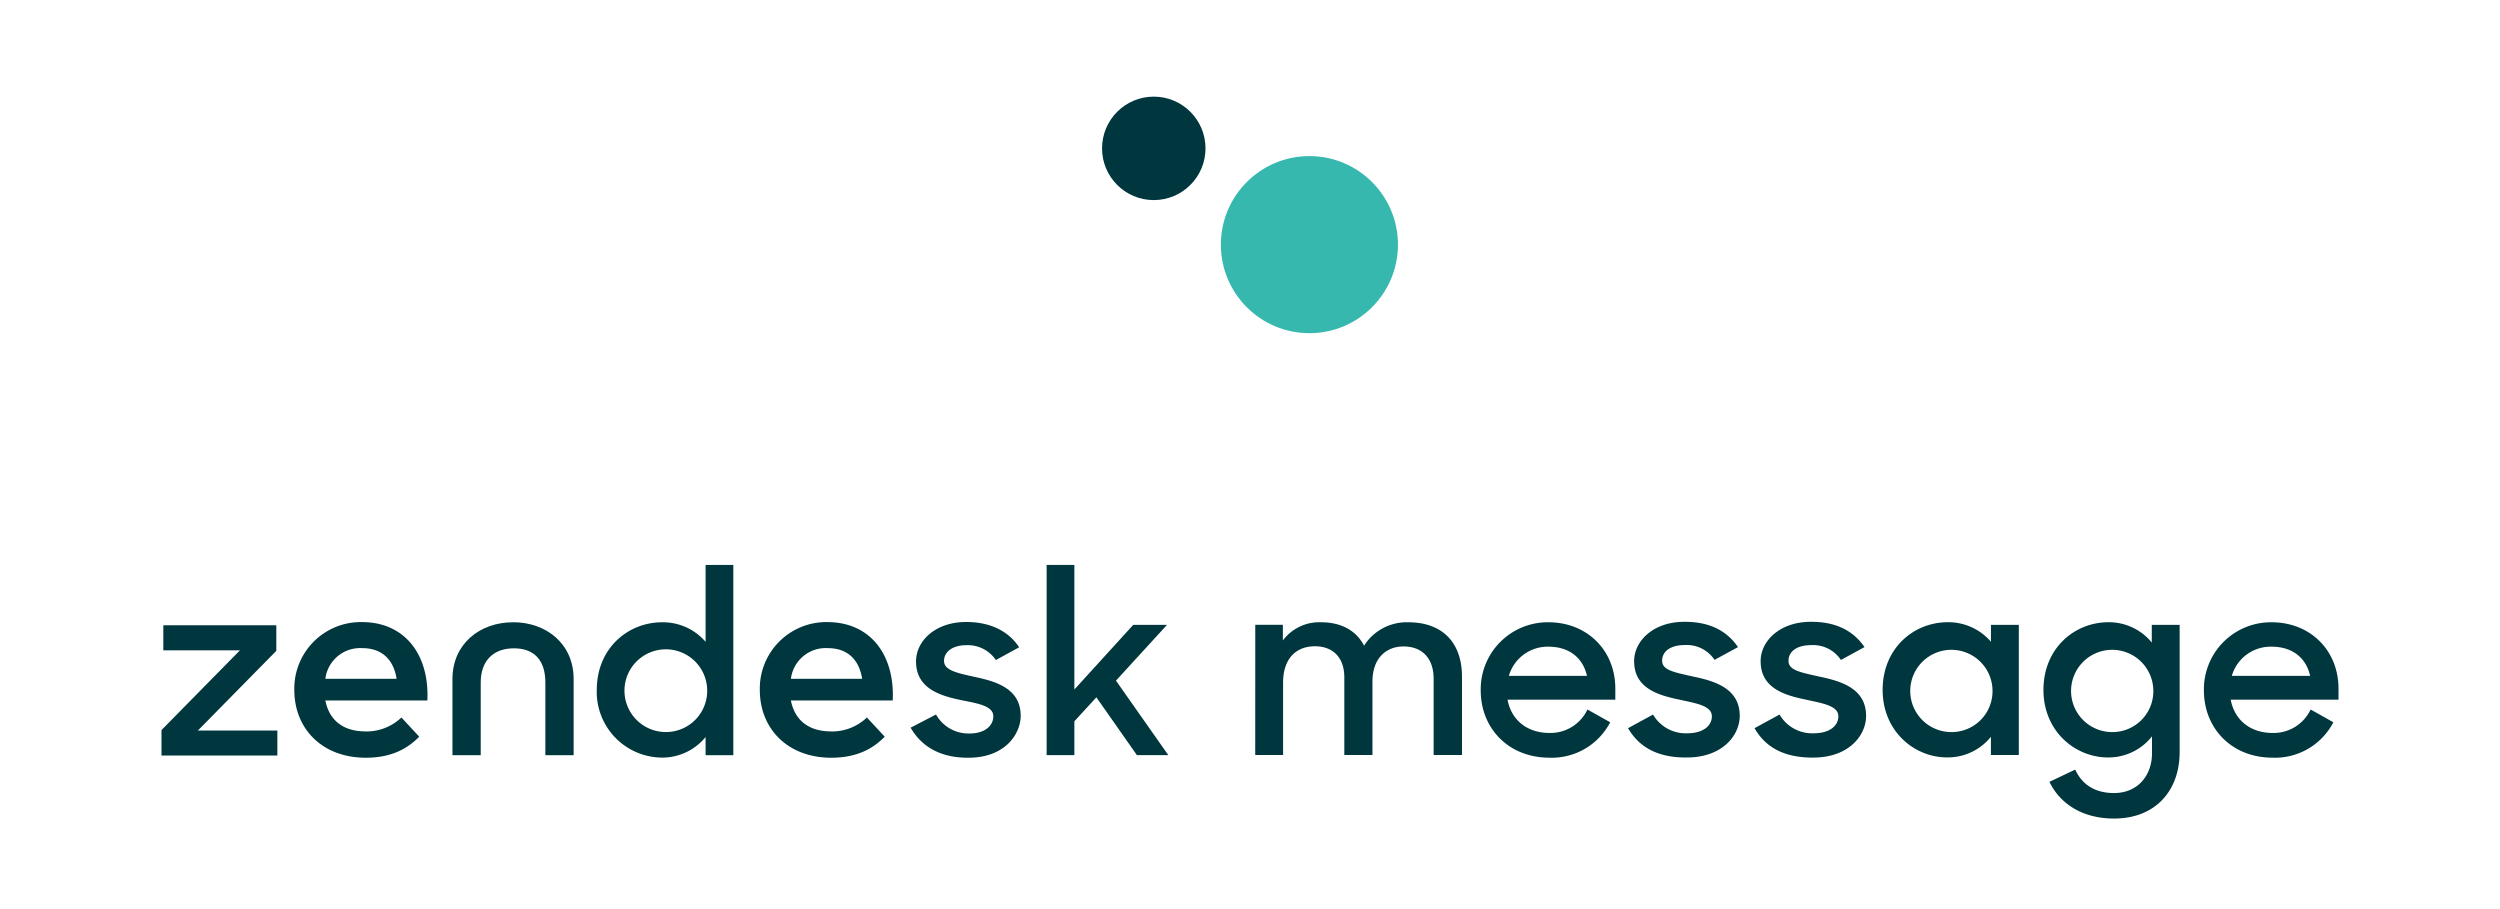 <svg id="logo_lockups" data-name="logo lockups" xmlns="http://www.w3.org/2000/svg" viewBox="0 0 550 200"><defs><style>.cls-1{fill:#37b8af;}.cls-2{fill:#00363d;}</style></defs><title>msg_horizontal</title><circle class="cls-1" cx="288.07" cy="53.82" r="19.48"/><circle class="cls-2" cx="253.83" cy="32.64" r="11.38"/><path class="cls-2" d="M182.82,160.92a11.12,11.12,0,0,0,7.9-3.07l3.92,4.22c-2.59,2.66-6.17,4.63-11.75,4.63-9.56,0-15.73-6.34-15.73-14.92A14.63,14.63,0,0,1,182,136.86c9.49,0,14.87,7.22,14.4,17.24H174c.8,4.16,3.72,6.81,8.83,6.81m6.84-11.58c-.6-3.88-2.92-6.74-7.57-6.74a7.71,7.71,0,0,0-8.1,6.74Z"/><polygon class="cls-2" points="35.53 160.61 52.79 143.07 35.93 143.07 35.93 137.56 60.79 137.56 60.79 143.18 43.53 160.72 61.02 160.72 61.02 166.22 35.53 166.22 35.53 160.61"/><path class="cls-2" d="M80.41,160.92a11.12,11.12,0,0,0,7.9-3.07l3.92,4.22c-2.59,2.66-6.17,4.63-11.75,4.63-9.56,0-15.73-6.34-15.73-14.92a14.63,14.63,0,0,1,14.87-14.92c9.49,0,14.87,7.22,14.4,17.24H71.58c.8,4.16,3.72,6.81,8.83,6.81m6.84-11.58c-.6-3.88-2.92-6.74-7.57-6.74a7.71,7.71,0,0,0-8.1,6.74Z"/><path class="cls-2" d="M131.29,151.8c0-9.17,6.85-14.9,14.39-14.9a12.41,12.41,0,0,1,9.55,4.3V124.29h6.1v41.85h-6.1v-4a12.26,12.26,0,0,1-9.61,4.53,14.45,14.45,0,0,1-14.33-14.9m24.29-.06a9.1,9.1,0,1,0-9.09,9.34,9.07,9.07,0,0,0,9.09-9.34"/><path class="cls-2" d="M200.4,160.06l5.52-2.87a8.2,8.2,0,0,0,7.37,4.18c3.45,0,5.24-1.77,5.24-3.78,0-2.29-3.34-2.81-7-3.55-4.89-1-10-2.64-10-8.54,0-4.53,4.31-8.71,11.11-8.66,5.35,0,9.32,2.12,11.57,5.56l-5.12,2.81a7.43,7.43,0,0,0-6.45-3.27c-3.28,0-4.95,1.61-4.95,3.44,0,2.06,2.65,2.64,6.79,3.55,4.72,1,10.07,2.58,10.07,8.54,0,4-3.45,9.29-11.63,9.23-6,0-10.19-2.41-12.6-6.65"/><polygon class="cls-2" points="241.2 153.41 236.36 158.68 236.36 166.13 230.26 166.13 230.26 124.29 236.36 124.29 236.36 151.69 249.31 137.47 256.74 137.47 245.51 149.74 257.03 166.13 250.12 166.13 241.2 153.41"/><path class="cls-2" d="M112.86,136.9c-7.25,0-13.32,4.7-13.32,12.5v16.74h6.22v-16c0-4.7,2.7-7.51,7.31-7.51s6.91,2.81,6.91,7.51v16h6.22V149.39c0-7.8-6.07-12.5-13.32-12.5"/><path class="cls-2" d="M276.16,137.46h6.07v3.44a10,10,0,0,1,8.42-4c4.58,0,7.79,1.95,9.45,5.15a11.1,11.1,0,0,1,9.68-5.15c7.79,0,11.86,4.7,11.86,12V166.1h-6.24V149.32c0-4.3-2.35-7.1-6.64-7.1-3.84,0-6.82,2.63-6.82,7.73V166.1h-6.19V149c0-4.18-2.35-6.82-6.47-6.82s-7,2.69-7,8V166.1h-6.13Z"/><path class="cls-2" d="M325.76,151.9a14.75,14.75,0,0,1,14.89-15c8.48,0,14.72,6.13,14.72,14.61v2.41H331.66c.8,4.41,4.24,7.33,9.22,7.33a9,9,0,0,0,8.36-5.16l5,2.81a14.47,14.47,0,0,1-13.4,7.79C331.83,166.67,325.76,160.2,325.76,151.9Zm6.19-3.21h17.18c-.92-4.12-4.07-6.42-8.48-6.42A8.9,8.9,0,0,0,331.95,148.69Z"/><path class="cls-2" d="M358.17,160.2l5.5-3a8.29,8.29,0,0,0,7.56,4.12c3.55,0,5.38-1.72,5.38-3.72,0-2.35-3.44-2.86-7.1-3.67-4.87-1-10-2.58-10-8.48,0-4.52,4.35-8.71,11.17-8.65,5.56,0,9.28,2.06,11.68,5.56l-5.16,2.81a7.33,7.33,0,0,0-6.53-3.26c-3.38,0-5,1.55-5,3.44,0,2.06,2.46,2.52,6.82,3.49,4.81,1,10.25,2.63,10.25,8.65,0,4.3-3.84,9.22-11.8,9.16C364.76,166.67,360.64,164.44,358.17,160.2Z"/><path class="cls-2" d="M386,160.2l5.5-3a8.29,8.29,0,0,0,7.56,4.12c3.55,0,5.38-1.72,5.38-3.72,0-2.35-3.44-2.86-7.1-3.67-4.87-1-10-2.58-10-8.48,0-4.52,4.35-8.71,11.17-8.65,5.56,0,9.28,2.06,11.68,5.56L405,145.19a7.33,7.33,0,0,0-6.53-3.26c-3.38,0-5,1.55-5,3.44,0,2.06,2.46,2.52,6.82,3.49,4.81,1,10.25,2.63,10.25,8.65,0,4.3-3.84,9.22-11.8,9.16C392.54,166.67,388.42,164.44,386,160.2Z"/><path class="cls-2" d="M414.18,151.78c0-9.16,6.82-14.89,14.32-14.89a12.33,12.33,0,0,1,9.51,4.3v-3.72h6.13V166.1H438v-4a12.18,12.18,0,0,1-9.57,4.53C421.17,166.67,414.18,160.89,414.18,151.78Zm24.17-.06a9.05,9.05,0,1,0-9,9.34A9,9,0,0,0,438.35,151.72Z"/><path class="cls-2" d="M449.56,151.78c0-9.16,6.82-14.89,14.32-14.89a12.19,12.19,0,0,1,9.51,4.47v-3.89h6.13v28c0,8.42-5.27,14.61-14.43,14.61-7.16,0-12-3.44-14.21-8.08l5.67-2.69c1.43,3.15,4.18,5.16,8.53,5.16,5.21,0,8.36-3.84,8.36-8.76V162a12.22,12.22,0,0,1-9.62,4.64C456.55,166.67,449.56,160.89,449.56,151.78Zm24.17-.06a9.05,9.05,0,1,0-9,9.34A9,9,0,0,0,473.73,151.72Z"/><path class="cls-2" d="M484.86,151.9a14.75,14.75,0,0,1,14.89-15c8.48,0,14.72,6.13,14.72,14.61v2.41H490.76c.8,4.41,4.24,7.33,9.22,7.33a9,9,0,0,0,8.36-5.16l5,2.81a14.47,14.47,0,0,1-13.4,7.79C490.93,166.67,484.86,160.2,484.86,151.9Zm6.19-3.21h17.18c-.92-4.12-4.07-6.42-8.48-6.42A8.9,8.9,0,0,0,491,148.69Z"/></svg>